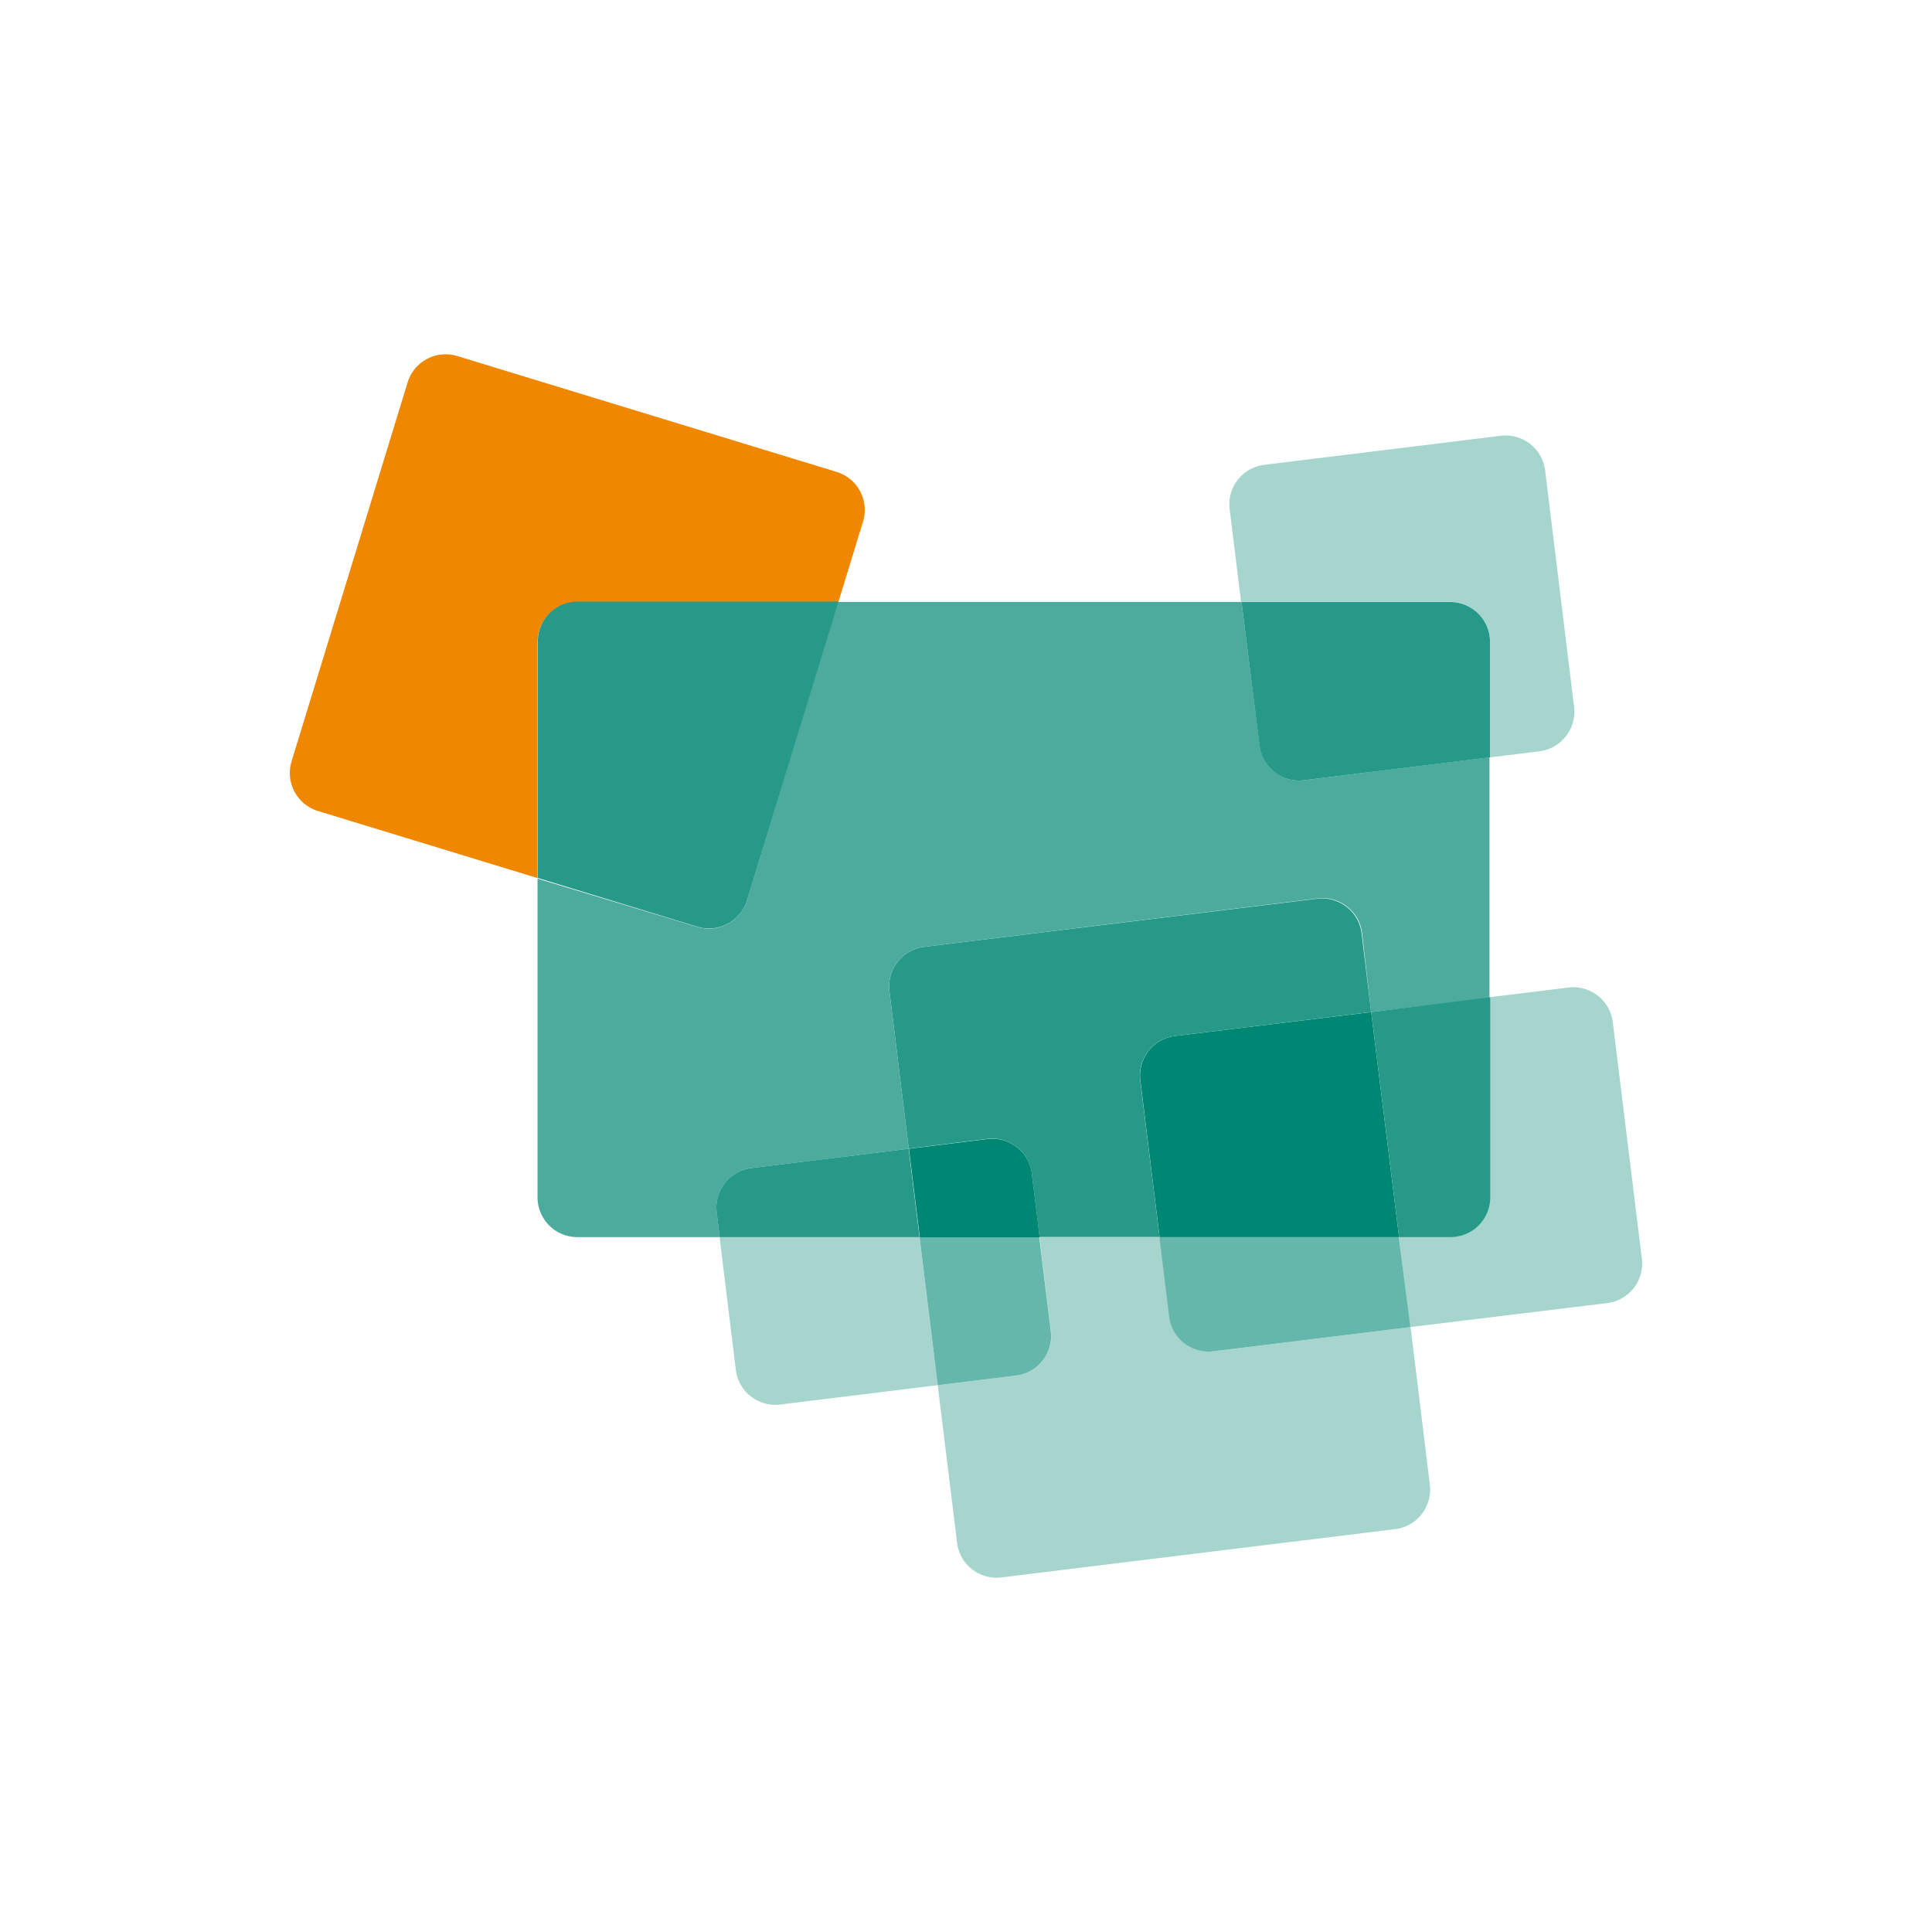 <svg width="40" height="40" fill="none" xmlns="http://www.w3.org/2000/svg"><path fill-rule="evenodd" clip-rule="evenodd" d="m15.552 24.184 3.263-.4-.401-3.263a.824.824 0 0 1 .715-.917l8.155-1.003c.45-.054.86.265.916.715l.188 1.637 2.45-.288V15.68l-3.854.475a.824.824 0 0 1-.902-.714l-.378-2.978h-8.36l-1.879 6.183a.824.824 0 0 1-1.026.545l-3.31-1v6.6a.824.824 0 0 0 .828.822H14.9l-.06-.516a.824.824 0 0 1 .712-.914z" fill="#4cab9d" style="stroke-width:1.4"/><path fill-rule="evenodd" clip-rule="evenodd" d="M30.85 13.285v2.396l1.025-.127a.825.825 0 0 0 .715-.917l-.6-4.9a.824.824 0 0 0-.916-.715l-4.9.602a.822.822 0 0 0-.715.917l.236 1.92h4.324a.824.824 0 0 1 .83.824zM14.898 25.614l.337 2.75c.057.45.467.77.917.715l3.263-.4-.378-3.065z" fill="#a6d5ce" style="stroke-width:1.4"/><path fill-rule="evenodd" clip-rule="evenodd" d="m24.209 27.263-.202-1.649h-2.485l.236 1.949a.824.824 0 0 1-.714.917l-1.63.199.402 3.266c.057.45.466.769.916.714l8.155-1a.825.825 0 0 0 .718-.905l-.4-3.277-4.08.501a.824.824 0 0 1-.916-.715z" fill="#a6d5ce" style="stroke-width:1.4"/><path fill-rule="evenodd" clip-rule="evenodd" d="m33.993 26.061-.602-4.9a.824.824 0 0 0-.917-.715l-1.625.199v4.148a.825.825 0 0 1-.822.821h-1.064l.228 1.862 4.096-.498a.825.825 0 0 0 .706-.917z" fill="#a6d5ce" style="stroke-width:1.4"/><path fill-rule="evenodd" clip-rule="evenodd" d="m21.756 27.563-.24-1.949h-2.478l.377 3.065 1.629-.2a.824.824 0 0 0 .712-.916zM24.003 25.614l.202 1.65c.057.449.466.768.917.714l4.078-.501-.239-1.863z" fill="#66b7ab" style="stroke-width:1.4"/><path fill-rule="evenodd" clip-rule="evenodd" d="m20.448 23.582-1.63.202.226 1.833h2.482l-.162-1.317a.824.824 0 0 0-.916-.718zM24.325 21.449a.824.824 0 0 0-.715.917l.398 3.248h4.958l-.577-4.66z" fill="#008773" style="stroke-width:1.4"/><path fill-rule="evenodd" clip-rule="evenodd" d="M11.957 12.464h5.401l.51-1.666a.824.824 0 0 0-.544-1.027l-7.858-2.4a.824.824 0 0 0-1.026.544l-2.404 7.85a.824.824 0 0 0 .544 1.025l4.55 1.39v-4.9a.825.825 0 0 1 .827-.816z" fill="#f08700" style="stroke-width:1.4"/><path fill-rule="evenodd" clip-rule="evenodd" d="m26.981 16.156 3.868-.475v-2.396a.824.824 0 0 0-.821-.821h-4.324l.375 2.978c.057.443.457.76.902.714zM18.813 23.784l-3.263.4a.824.824 0 0 0-.712.914l.063.516h4.137zM24.324 21.449l4.064-.496-.198-1.631a.824.824 0 0 0-.917-.715l-8.14.997a.824.824 0 0 0-.718.917l.4 3.26 1.629-.202c.45-.054.86.265.917.715l.161 1.317h2.485l-.4-3.245a.824.824 0 0 1 .717-.917zM28.966 25.614h1.066a.824.824 0 0 0 .822-.821v-4.146l-2.465.306zM15.465 18.647l1.894-6.192h-5.402a.824.824 0 0 0-.822.822v4.9l3.31 1.012a.825.825 0 0 0 1.02-.542z" fill="#269988" style="stroke-width:1.4"/></svg>